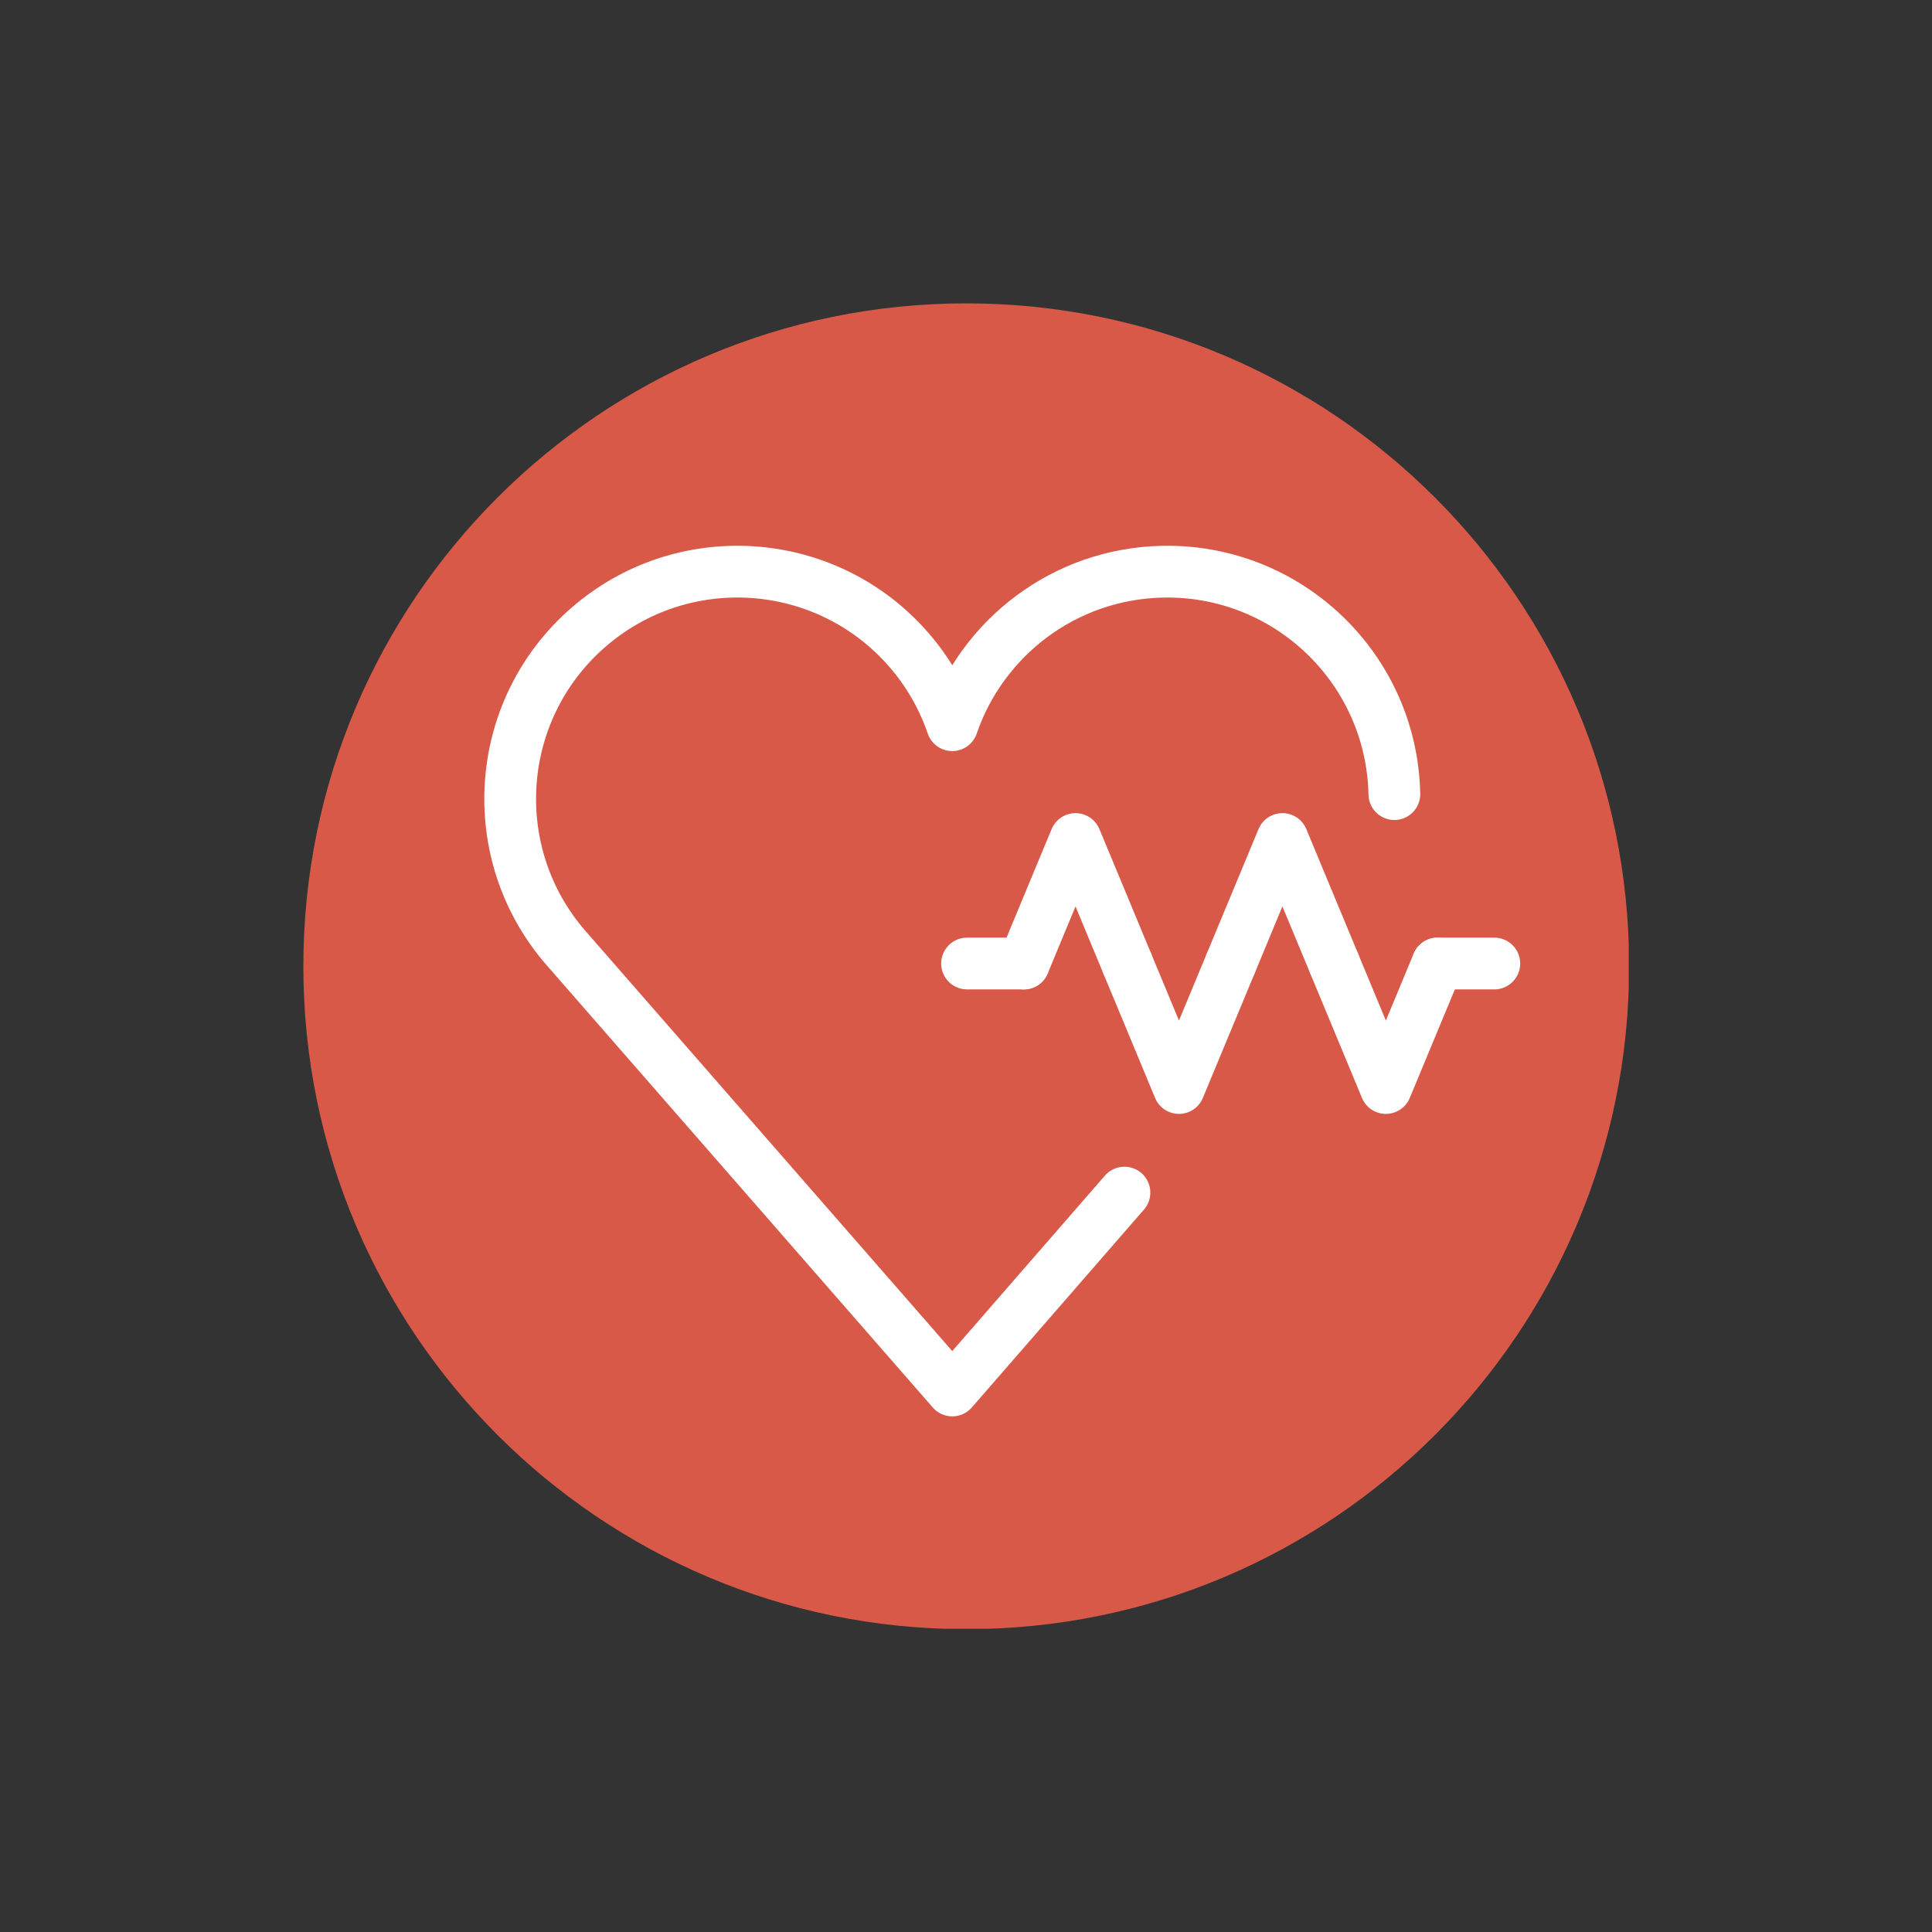 <svg xmlns="http://www.w3.org/2000/svg" xmlns:xlink="http://www.w3.org/1999/xlink" width="1080" zoomAndPan="magnify" viewBox="0 0 810 810" height="1080" preserveAspectRatio="xMidYMid meet" version="1.0"><rect x="0" y="0" width="810" height="810" fill="#333333" stroke="none"/><defs><clipPath id="2c60792568"><path d="M 127.117 127.117 L 682.867 127.117 L 682.867 682.867 L 127.117 682.867 Z M 127.117 127.117 " clip-rule="nonzero"/></clipPath></defs><g clip-path="url(#2c60792568)"><path fill="#d85948" d="M 683.02 405.109 C 683.02 558.602 558.594 683.031 405.102 683.031 C 251.617 683.031 127.18 558.602 127.18 405.109 C 127.18 251.629 251.617 127.191 405.102 127.191 C 558.594 127.191 683.02 251.629 683.02 405.109 " fill-opacity="1" fill-rule="nonzero"/></g><path stroke-linecap="round" transform="matrix(0.217, 0, 0, -0.217, -55.896, 866.109)" fill="none" stroke-linejoin="round" d="M 2235.631 2129.733 L 2285.585 2250.051 L 2335.539 2370.279 L 2385.511 2250.051 L 2435.465 2129.733 " stroke="#ffffff" stroke-width="100" stroke-opacity="1" stroke-miterlimit="10"/><path stroke-linecap="round" transform="matrix(0.217, 0, 0, -0.217, -55.896, 866.109)" fill="none" stroke-linejoin="round" d="M 2435.465 2129.733 L 2485.473 2009.469 L 2535.391 1889.187 L 2585.345 2009.469 L 2635.353 2129.733 " stroke="#ffffff" stroke-width="100" stroke-opacity="1" stroke-miterlimit="10"/><path stroke-linecap="round" transform="matrix(0.217, 0, 0, -0.217, -55.896, 866.109)" fill="none" stroke-linejoin="round" d="M 2635.353 2129.733 L 2685.307 2250.051 L 2735.279 2370.279 L 2785.233 2250.051 L 2835.241 2129.733 " stroke="#ffffff" stroke-width="100" stroke-opacity="1" stroke-miterlimit="10"/><path stroke-linecap="round" transform="matrix(0.217, 0, 0, -0.217, -55.896, 866.109)" fill="none" stroke-linejoin="round" d="M 2835.241 2129.733 L 2935.149 1889.187 L 3035.075 2129.733 " stroke="#ffffff" stroke-width="100" stroke-opacity="1" stroke-miterlimit="10"/><path stroke-linecap="round" transform="matrix(0.217, 0, 0, -0.217, -55.896, 866.109)" fill="none" stroke-linejoin="round" d="M 3035.075 2129.733 L 3144.692 2129.733 " stroke="#ffffff" stroke-width="100" stroke-opacity="1" stroke-miterlimit="10"/><path stroke-linecap="round" transform="matrix(0.217, 0, 0, -0.217, -55.896, 866.109)" fill="none" stroke-linejoin="round" d="M 2125.978 2129.733 L 2235.631 2129.733 " stroke="#ffffff" stroke-width="100" stroke-opacity="1" stroke-miterlimit="10"/><path stroke-linecap="round" transform="matrix(0.217, 0, 0, -0.217, -55.896, 866.109)" fill="none" stroke-linejoin="round" d="M 2951.56 2457.001 C 2946.516 2699.385 2745.979 2891.761 2503.596 2886.735 C 2314.21 2882.789 2155.359 2759.463 2097.353 2590.163 C 2079.41 2642.549 2051.398 2692.431 2012.883 2736.53 C 1853.474 2919.196 1576.178 2937.986 1393.548 2778.522 C 1210.936 2619.112 1192.147 2341.799 1351.556 2159.187 L 2097.461 1304.817 L 2430.043 1687.119 " stroke="#ffffff" stroke-width="100" stroke-opacity="1" stroke-miterlimit="10"/></svg>